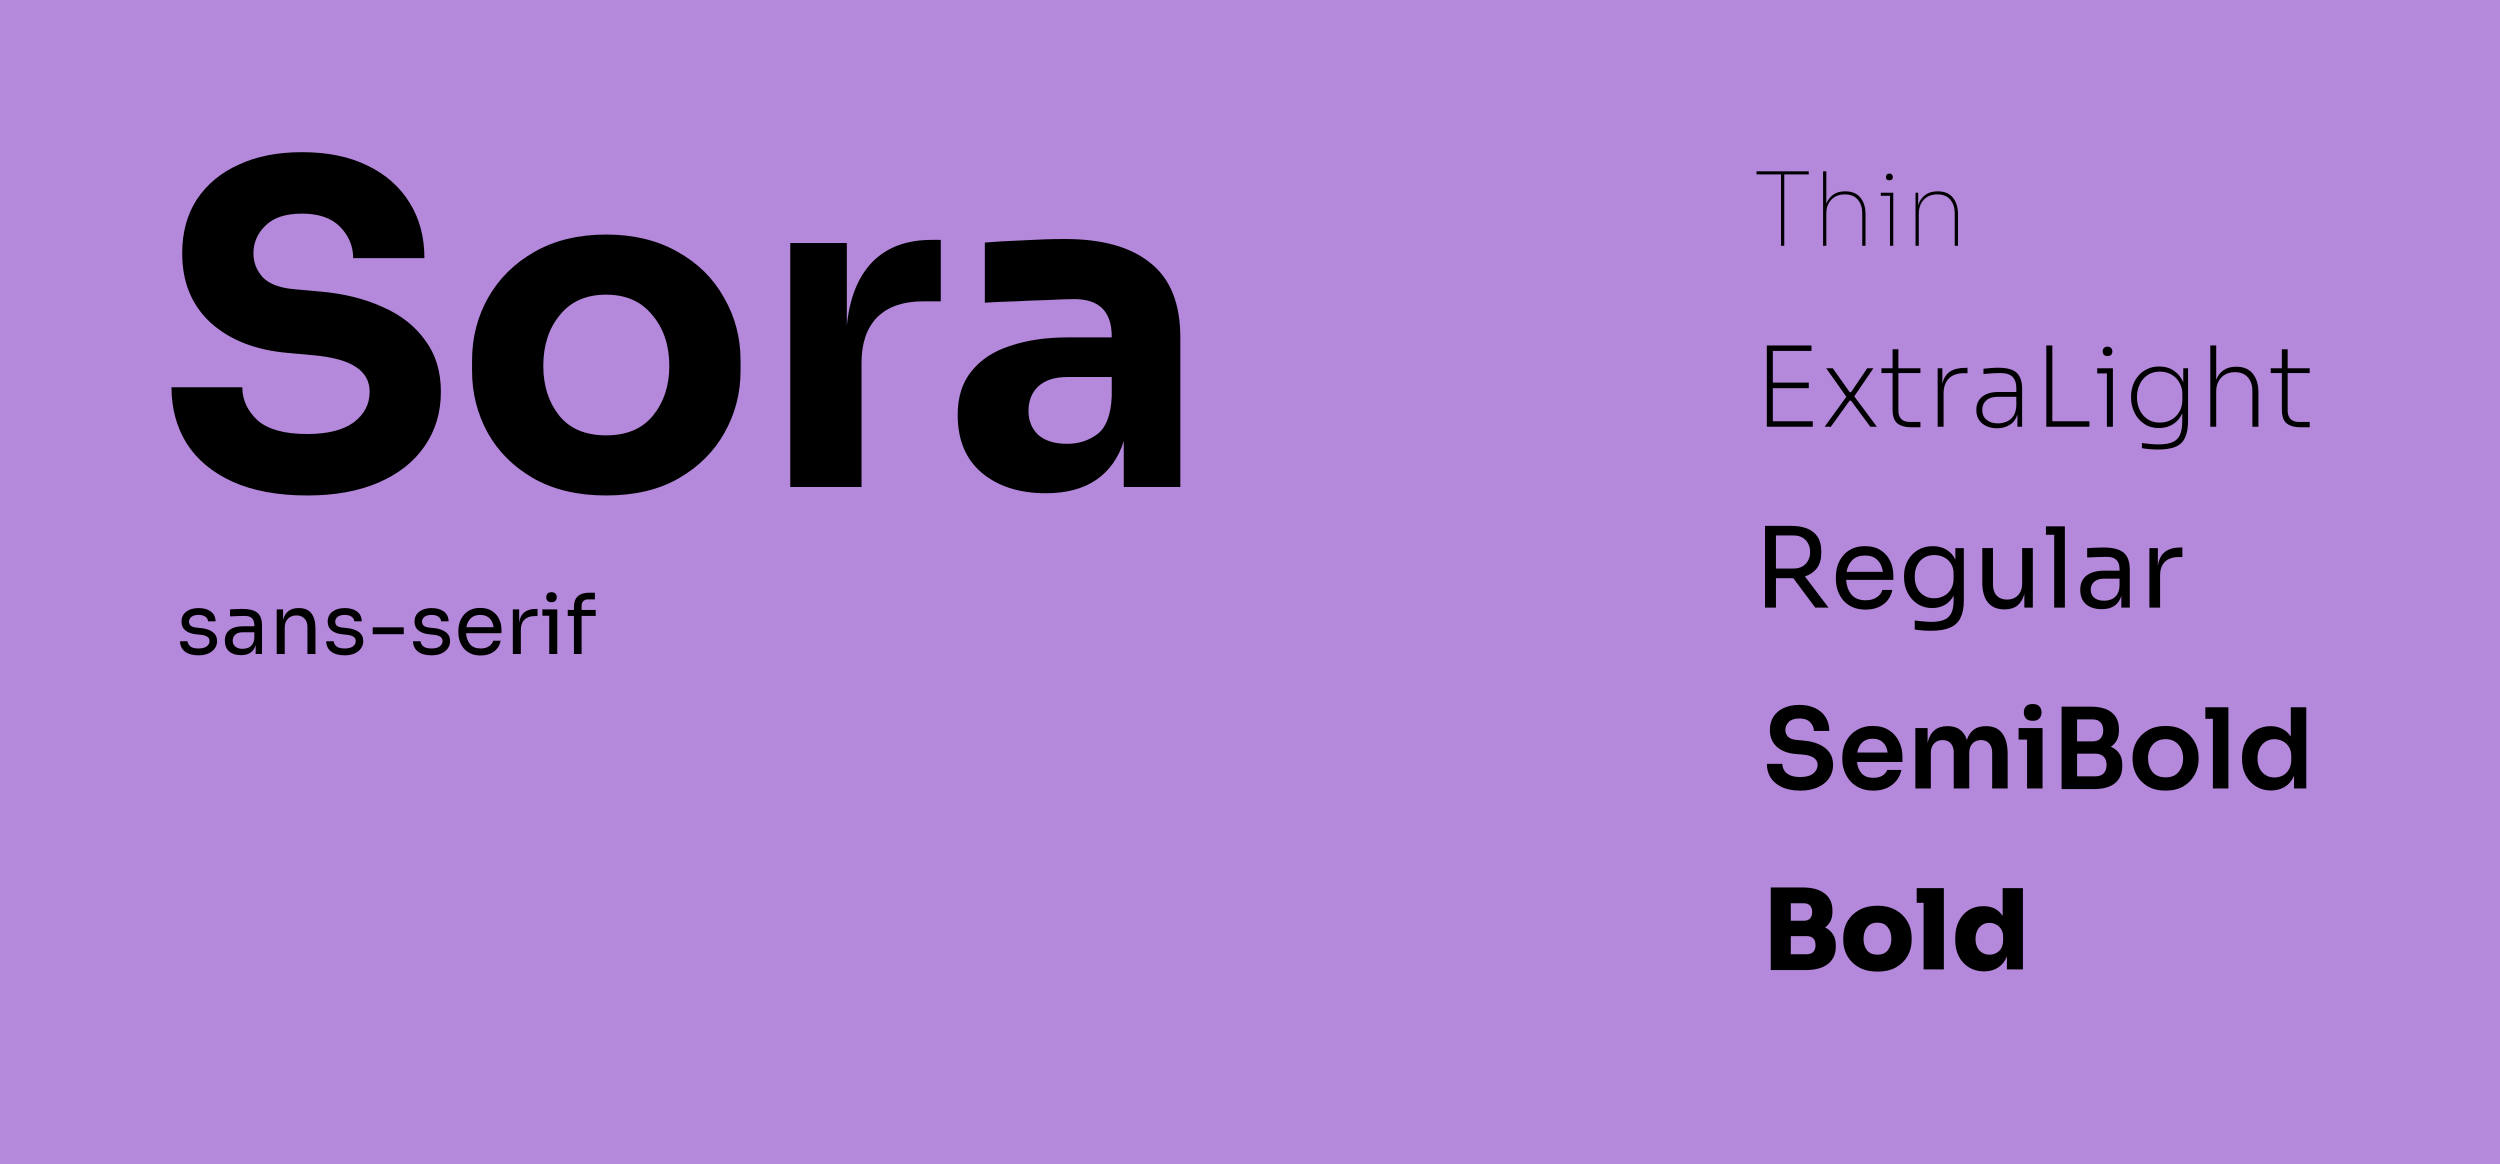 <svg width="539" height="251" viewBox="0 0 539 251" fill="none" xmlns="http://www.w3.org/2000/svg">
<rect width="539" height="251" fill="#B488DA"/>
<path d="M66.256 106.824C59.92 106.824 54.544 105.832 50.128 103.848C45.776 101.864 42.48 99.112 40.24 95.592C38.064 92.072 36.976 88.04 36.976 83.496H52.24C52.24 86.184 53.328 88.552 55.504 90.6C57.744 92.584 61.328 93.576 66.256 93.576C70.608 93.576 73.936 92.744 76.24 91.08C78.544 89.352 79.696 87.144 79.696 84.456C79.696 82.216 78.736 80.456 76.816 79.176C74.896 77.832 71.792 76.968 67.504 76.584L62.224 76.104C55.248 75.528 49.68 73.384 45.52 69.672C41.36 65.896 39.28 60.872 39.28 54.6C39.28 50.12 40.336 46.248 42.448 42.984C44.624 39.72 47.632 37.224 51.472 35.496C55.312 33.704 59.856 32.808 65.104 32.808C70.608 32.808 75.312 33.768 79.216 35.688C83.184 37.608 86.224 40.296 88.336 43.752C90.448 47.144 91.504 51.112 91.504 55.656H76.144C76.144 53.096 75.216 50.856 73.36 48.936C71.504 47.016 68.752 46.056 65.104 46.056C61.584 46.056 58.96 46.92 57.232 48.648C55.504 50.312 54.64 52.296 54.64 54.6C54.64 56.584 55.312 58.312 56.656 59.784C58.064 61.256 60.4 62.12 63.664 62.376L69.04 62.856C74.16 63.304 78.672 64.424 82.576 66.216C86.48 67.944 89.52 70.344 91.696 73.416C93.936 76.424 95.056 80.104 95.056 84.456C95.056 88.936 93.872 92.872 91.504 96.264C89.2 99.592 85.904 102.184 81.616 104.04C77.328 105.896 72.208 106.824 66.256 106.824ZM130.671 106.824C124.527 106.824 119.279 105.576 114.927 103.08C110.639 100.584 107.375 97.32 105.135 93.288C102.895 89.192 101.775 84.744 101.775 79.944V77.736C101.775 72.808 102.927 68.296 105.231 64.2C107.599 60.04 110.927 56.744 115.215 54.312C119.567 51.816 124.719 50.568 130.671 50.568C136.623 50.568 141.775 51.816 146.127 54.312C150.479 56.744 153.807 60.04 156.111 64.2C158.479 68.296 159.663 72.808 159.663 77.736V79.944C159.663 84.744 158.511 89.192 156.207 93.288C153.967 97.32 150.703 100.584 146.415 103.08C142.127 105.576 136.879 106.824 130.671 106.824ZM130.671 93.864C135.087 93.864 138.447 92.456 140.751 89.64C143.119 86.76 144.303 83.176 144.303 78.888C144.303 74.472 143.087 70.824 140.655 67.944C138.287 65 134.959 63.528 130.671 63.528C126.383 63.528 123.055 65 120.687 67.944C118.319 70.824 117.135 74.472 117.135 78.888C117.135 83.176 118.287 86.76 120.591 89.64C122.895 92.456 126.255 93.864 130.671 93.864ZM170.383 105V52.392H182.575V70.248C183.151 64.296 184.975 59.72 188.047 56.52C191.183 53.32 195.439 51.72 200.815 51.72H202.831V64.968H198.991C194.703 64.968 191.407 66.12 189.103 68.424C186.863 70.728 185.743 73.992 185.743 78.216V105H170.383ZM225.484 106.344C219.788 106.344 215.18 104.872 211.66 101.928C208.204 98.984 206.476 94.824 206.476 89.448C206.476 85.608 207.468 82.472 209.452 80.04C211.436 77.544 214.22 75.72 217.804 74.568C221.388 73.352 225.516 72.744 230.188 72.744H239.692V72.552C239.692 67.176 237.004 64.488 231.628 64.488C230.22 64.488 228.364 64.552 226.06 64.68C223.756 64.744 221.356 64.84 218.86 64.968C216.428 65.032 214.252 65.128 212.332 65.256V52.296C214.572 52.104 217.324 51.944 220.588 51.816C223.852 51.624 226.86 51.528 229.612 51.528C237.676 51.528 243.82 53.256 248.044 56.712C252.332 60.104 254.476 65.448 254.476 72.744V105H242.284V95.112C241.132 98.76 239.148 101.544 236.332 103.464C233.516 105.384 229.9 106.344 225.484 106.344ZM230.092 95.688C232.588 95.688 234.764 94.984 236.62 93.576C238.476 92.168 239.5 89.48 239.692 85.512V81.288H230.092C227.404 81.288 225.324 81.96 223.852 83.304C222.444 84.648 221.74 86.408 221.74 88.584C221.74 90.696 222.444 92.424 223.852 93.768C225.324 95.048 227.404 95.688 230.092 95.688Z" fill="black"/>
<path d="M383.984 53V37.6H378.704V36.94H389.968V37.6H384.688V53H383.984ZM393.052 53V36.94H393.756V43.914C394.064 43.107 394.555 42.462 395.23 41.978C395.904 41.494 396.755 41.252 397.782 41.252H397.826C399.263 41.252 400.348 41.699 401.082 42.594C401.83 43.489 402.204 44.669 402.204 46.136V53H401.5V45.96C401.5 44.757 401.177 43.782 400.532 43.034C399.901 42.286 398.977 41.912 397.76 41.912C396.528 41.912 395.552 42.293 394.834 43.056C394.115 43.804 393.756 44.787 393.756 46.004V53H393.052ZM407.351 38.876C406.853 38.876 406.603 38.634 406.603 38.15C406.603 37.945 406.669 37.776 406.801 37.644C406.933 37.497 407.117 37.424 407.351 37.424C407.601 37.424 407.784 37.497 407.901 37.644C408.033 37.776 408.099 37.945 408.099 38.15C408.099 38.634 407.85 38.876 407.351 38.876ZM407.483 53V42.22H405.503V41.56H408.187V53H407.483ZM412.989 53V41.56H413.561V44.244C413.84 43.349 414.324 42.631 415.013 42.088C415.717 41.531 416.619 41.252 417.719 41.252H417.763C419.201 41.252 420.286 41.699 421.019 42.594C421.767 43.489 422.141 44.669 422.141 46.136V53H421.437V45.96C421.437 44.757 421.115 43.782 420.469 43.034C419.839 42.286 418.915 41.912 417.697 41.912C416.465 41.912 415.49 42.293 414.771 43.056C414.053 43.819 413.693 44.816 413.693 46.048V53H412.989Z" fill="black"/>
<path d="M380.928 92V74.48H390.552V75.656H382.224V82.496H389.976V83.696H382.224V90.824H390.84V92H380.928ZM393.395 92L398.075 85.544L393.731 79.4H395.147L398.795 84.56H399.083L402.563 79.4H403.907L399.779 85.448L404.651 92H403.235L399.083 86.384H398.771L394.739 92H393.395ZM411.953 92.12C410.769 92.12 409.817 91.848 409.097 91.304C408.393 90.744 408.041 89.752 408.041 88.328V80.432H405.641V79.4H408.041V75.296H409.289V79.4H414.041V80.432H409.289V88.544C409.289 89.312 409.497 89.912 409.913 90.344C410.345 90.76 410.937 90.968 411.689 90.968H414.041V92.12H411.953ZM417.761 92V79.4H418.769V82.76C419.025 81.592 419.553 80.728 420.353 80.168C421.169 79.592 422.305 79.304 423.761 79.304H424.193V80.456H423.521C422.033 80.456 420.913 80.84 420.161 81.608C419.409 82.36 419.033 83.472 419.033 84.944V92H417.761ZM430.565 92.336C429.285 92.336 428.221 91.992 427.373 91.304C426.525 90.616 426.101 89.64 426.101 88.376C426.101 87.16 426.517 86.216 427.349 85.544C428.181 84.856 429.357 84.512 430.877 84.512H434.717V83.6C434.717 82.608 434.453 81.832 433.925 81.272C433.397 80.712 432.525 80.432 431.309 80.432C430.637 80.432 429.973 80.456 429.317 80.504C428.677 80.536 428.117 80.584 427.637 80.648V79.496C428.117 79.432 428.637 79.384 429.197 79.352C429.757 79.304 430.293 79.28 430.805 79.28C432.709 79.28 434.045 79.648 434.813 80.384C435.581 81.12 435.965 82.256 435.965 83.792V92H434.957V89.36C434.653 90.352 434.101 91.096 433.301 91.592C432.517 92.088 431.605 92.336 430.565 92.336ZM430.757 91.28C431.381 91.28 431.989 91.16 432.581 90.92C433.173 90.68 433.669 90.28 434.069 89.72C434.469 89.16 434.685 88.392 434.717 87.416V85.544H430.757C429.653 85.544 428.813 85.808 428.237 86.336C427.661 86.848 427.373 87.528 427.373 88.376C427.373 89.288 427.685 90 428.309 90.512C428.933 91.024 429.749 91.28 430.757 91.28ZM441.186 92V74.48H442.482V90.824H450.474V92H441.186ZM454.366 76.76C454.03 76.76 453.774 76.672 453.598 76.496C453.422 76.304 453.334 76.056 453.334 75.752C453.334 75.464 453.422 75.224 453.598 75.032C453.774 74.84 454.03 74.744 454.366 74.744C454.718 74.744 454.982 74.84 455.158 75.032C455.334 75.224 455.422 75.464 455.422 75.752C455.422 76.056 455.334 76.304 455.158 76.496C454.982 76.672 454.718 76.76 454.366 76.76ZM454.246 92V80.504H452.158V79.4H455.542V92H454.246ZM465.311 96.92C464.735 96.92 464.143 96.896 463.535 96.848C462.943 96.8 462.367 96.728 461.807 96.632V95.504C462.383 95.6 462.983 95.672 463.607 95.72C464.247 95.784 464.847 95.816 465.407 95.816C466.687 95.816 467.695 95.648 468.431 95.312C469.167 94.992 469.695 94.464 470.015 93.728C470.335 92.992 470.495 92 470.495 90.752V89.12C470.063 90.096 469.407 90.872 468.527 91.448C467.663 92.008 466.639 92.288 465.455 92.288C464.207 92.288 463.135 91.976 462.239 91.352C461.343 90.728 460.655 89.92 460.175 88.928C459.695 87.92 459.455 86.856 459.455 85.736V85.496C459.455 84.68 459.583 83.888 459.839 83.12C460.111 82.336 460.503 81.64 461.015 81.032C461.543 80.408 462.183 79.92 462.935 79.568C463.687 79.2 464.543 79.016 465.503 79.016C466.783 79.016 467.871 79.336 468.767 79.976C469.663 80.616 470.311 81.44 470.711 82.448V79.4H471.743V90.752C471.743 92.256 471.527 93.456 471.095 94.352C470.679 95.264 469.999 95.92 469.055 96.32C468.127 96.72 466.879 96.92 465.311 96.92ZM465.623 91.112C466.583 91.112 467.431 90.904 468.167 90.488C468.903 90.056 469.479 89.472 469.895 88.736C470.311 87.984 470.519 87.136 470.519 86.192V84.968C470.519 84.056 470.311 83.24 469.895 82.52C469.495 81.784 468.927 81.2 468.191 80.768C467.455 80.336 466.607 80.12 465.647 80.12C464.607 80.12 463.719 80.376 462.983 80.888C462.247 81.4 461.687 82.072 461.303 82.904C460.919 83.736 460.727 84.64 460.727 85.616C460.727 86.624 460.919 87.544 461.303 88.376C461.703 89.208 462.271 89.872 463.007 90.368C463.743 90.864 464.615 91.112 465.623 91.112ZM476.542 92V74.48H477.814V81.872C478.15 81.008 478.67 80.328 479.374 79.832C480.094 79.32 481.006 79.064 482.11 79.064H482.158C483.71 79.064 484.886 79.56 485.686 80.552C486.502 81.544 486.91 82.88 486.91 84.56V92H485.614V84.272C485.614 83.056 485.286 82.08 484.63 81.344C483.974 80.608 483.046 80.24 481.846 80.24C480.614 80.24 479.63 80.632 478.894 81.416C478.174 82.184 477.814 83.192 477.814 84.44V92H476.542ZM495.883 92.12C494.699 92.12 493.747 91.848 493.027 91.304C492.323 90.744 491.971 89.752 491.971 88.328V80.432H489.571V79.4H491.971V75.296H493.219V79.4H497.971V80.432H493.219V88.544C493.219 89.312 493.427 89.912 493.843 90.344C494.275 90.76 494.867 90.968 495.619 90.968H497.971V92.12H495.883Z" fill="black"/>
<path d="M380.544 131V113.384H386.28C387.56 113.384 388.68 113.576 389.64 113.96C390.6 114.344 391.344 114.936 391.872 115.736C392.4 116.536 392.664 117.568 392.664 118.832V119.216C392.664 120.592 392.344 121.696 391.704 122.528C391.08 123.344 390.224 123.928 389.136 124.28L394.224 131H391.368L386.64 124.664C386.528 124.664 386.408 124.664 386.28 124.664H382.896V131H380.544ZM386.712 115.448H382.896V122.576H386.712C387.8 122.576 388.664 122.24 389.304 121.568C389.944 120.896 390.264 120.048 390.264 119.024C390.264 117.984 389.944 117.128 389.304 116.456C388.664 115.784 387.8 115.448 386.712 115.448ZM402.226 131.432C401.106 131.432 400.138 131.24 399.322 130.856C398.506 130.472 397.842 129.968 397.33 129.344C396.818 128.704 396.434 127.992 396.178 127.208C395.938 126.424 395.818 125.624 395.818 124.808V124.376C395.818 123.544 395.938 122.736 396.178 121.952C396.434 121.168 396.818 120.464 397.33 119.84C397.842 119.2 398.49 118.696 399.274 118.328C400.074 117.944 401.01 117.752 402.082 117.752C403.474 117.752 404.618 118.056 405.514 118.664C406.426 119.256 407.098 120.024 407.53 120.968C407.978 121.912 408.202 122.92 408.202 123.992V125.024H398.026C398.106 126.288 398.482 127.336 399.154 128.168C399.826 129 400.85 129.416 402.226 129.416C403.234 129.416 404.05 129.192 404.674 128.744C405.314 128.296 405.698 127.776 405.826 127.184H407.986C407.714 128.512 407.066 129.552 406.042 130.304C405.018 131.056 403.746 131.432 402.226 131.432ZM402.082 119.768C400.93 119.768 400.026 120.096 399.37 120.752C398.714 121.392 398.298 122.24 398.122 123.296H405.946C405.802 122.208 405.41 121.352 404.77 120.728C404.13 120.088 403.234 119.768 402.082 119.768ZM416.322 135.992C415.122 135.992 413.954 135.904 412.818 135.728V133.784C413.394 133.864 413.994 133.928 414.618 133.976C415.258 134.04 415.858 134.072 416.418 134.072C418.178 134.072 419.41 133.712 420.114 132.992C420.834 132.288 421.194 131.152 421.194 129.584V128.432C420.714 129.328 420.066 130 419.25 130.448C418.45 130.88 417.562 131.096 416.586 131.096C415.386 131.096 414.33 130.8 413.418 130.208C412.506 129.6 411.794 128.8 411.282 127.808C410.77 126.816 410.514 125.728 410.514 124.544V124.112C410.514 122.912 410.778 121.832 411.306 120.872C411.834 119.912 412.562 119.152 413.49 118.592C414.418 118.032 415.49 117.752 416.706 117.752C417.826 117.752 418.802 118 419.634 118.496C420.482 118.992 421.13 119.712 421.578 120.656V118.184H423.402V129.488C423.402 131.024 423.162 132.264 422.682 133.208C422.218 134.168 421.466 134.872 420.426 135.32C419.402 135.768 418.034 135.992 416.322 135.992ZM417.018 128.984C417.786 128.984 418.482 128.816 419.106 128.48C419.746 128.144 420.25 127.664 420.618 127.04C421.002 126.4 421.194 125.64 421.194 124.76V123.656C421.194 122.792 420.994 122.064 420.594 121.472C420.21 120.88 419.706 120.432 419.082 120.128C418.458 119.824 417.778 119.672 417.042 119.672C415.778 119.672 414.754 120.096 413.97 120.944C413.202 121.792 412.818 122.92 412.818 124.328C412.818 125.752 413.21 126.888 413.994 127.736C414.794 128.568 415.802 128.984 417.018 128.984ZM432.109 131.384C430.589 131.384 429.421 130.888 428.605 129.896C427.789 128.904 427.381 127.472 427.381 125.6V118.16H429.685V126.056C429.685 127.064 429.957 127.856 430.501 128.432C431.045 128.992 431.781 129.272 432.709 129.272C433.669 129.272 434.453 128.968 435.061 128.36C435.669 127.736 435.973 126.888 435.973 125.816V118.16H438.277V131H436.453V128.048C436.165 129.136 435.669 129.968 434.965 130.544C434.261 131.104 433.341 131.384 432.205 131.384H432.109ZM442.883 131V115.304H441.107V113.48H445.187V131H442.883ZM453.158 131.336C451.702 131.336 450.558 130.976 449.726 130.256C448.91 129.52 448.502 128.488 448.502 127.16C448.502 125.8 448.958 124.776 449.87 124.088C450.782 123.384 452.07 123.032 453.734 123.032H456.974V122.72C456.974 120.944 456.078 120.056 454.286 120.056C453.55 120.056 452.782 120.072 451.982 120.104C451.182 120.136 450.518 120.168 449.99 120.2V118.184C450.502 118.136 451.07 118.104 451.694 118.088C452.334 118.056 452.942 118.04 453.518 118.04C455.486 118.04 456.918 118.4 457.814 119.12C458.726 119.84 459.182 121.096 459.182 122.888V131H457.358V128.456C456.782 130.376 455.382 131.336 453.158 131.336ZM453.638 129.512C454.182 129.512 454.702 129.416 455.198 129.224C455.694 129.016 456.102 128.68 456.422 128.216C456.758 127.736 456.942 127.08 456.974 126.248V124.76H453.638C452.71 124.76 451.998 124.984 451.502 125.432C451.006 125.88 450.758 126.456 450.758 127.16C450.758 127.864 451.006 128.432 451.502 128.864C451.998 129.296 452.71 129.512 453.638 129.512ZM463.411 131V118.184H465.235V122.024C465.427 120.648 465.931 119.64 466.747 119C467.563 118.36 468.675 118.04 470.083 118.04H470.515V120.104H469.699C468.419 120.104 467.435 120.448 466.747 121.136C466.059 121.808 465.715 122.784 465.715 124.064V131H463.411Z" fill="black"/>
<path d="M388.136 170.456C386.584 170.456 385.272 170.208 384.2 169.712C383.128 169.216 382.312 168.536 381.752 167.672C381.208 166.808 380.936 165.816 380.936 164.696H384.272C384.272 165.176 384.4 165.632 384.656 166.064C384.912 166.496 385.32 166.848 385.88 167.12C386.456 167.392 387.208 167.528 388.136 167.528C389.384 167.528 390.32 167.272 390.944 166.76C391.568 166.248 391.88 165.624 391.88 164.888C391.88 164.28 391.616 163.784 391.088 163.4C390.56 163.016 389.744 162.776 388.64 162.68L387.104 162.56C385.424 162.416 384.08 161.896 383.072 161C382.08 160.088 381.584 158.888 381.584 157.4C381.584 156.296 381.84 155.336 382.352 154.52C382.88 153.704 383.624 153.08 384.584 152.648C385.544 152.2 386.664 151.976 387.944 151.976C389.256 151.976 390.392 152.208 391.352 152.672C392.328 153.136 393.08 153.792 393.608 154.64C394.136 155.472 394.4 156.456 394.4 157.592H391.064C391.064 156.888 390.8 156.264 390.272 155.72C389.76 155.176 388.984 154.904 387.944 154.904C386.92 154.904 386.16 155.152 385.664 155.648C385.168 156.144 384.92 156.728 384.92 157.4C384.92 157.944 385.112 158.424 385.496 158.84C385.896 159.24 386.536 159.472 387.416 159.536L388.952 159.68C390.2 159.792 391.288 160.064 392.216 160.496C393.16 160.912 393.896 161.488 394.424 162.224C394.952 162.96 395.216 163.848 395.216 164.888C395.216 165.992 394.92 166.968 394.328 167.816C393.752 168.648 392.936 169.296 391.88 169.76C390.824 170.224 389.576 170.456 388.136 170.456ZM403.9 170.456C402.78 170.456 401.796 170.264 400.948 169.88C400.116 169.496 399.42 168.984 398.86 168.344C398.316 167.688 397.9 166.96 397.612 166.16C397.34 165.36 397.204 164.544 397.204 163.712V163.256C397.204 162.392 397.34 161.56 397.612 160.76C397.9 159.96 398.316 159.24 398.86 158.6C399.42 157.96 400.108 157.456 400.924 157.088C401.74 156.704 402.684 156.512 403.756 156.512C405.164 156.512 406.34 156.824 407.284 157.448C408.228 158.056 408.94 158.864 409.42 159.872C409.916 160.864 410.164 161.936 410.164 163.088V164.288H400.372C400.484 165.312 400.82 166.136 401.38 166.76C401.956 167.384 402.796 167.696 403.9 167.696C404.7 167.696 405.356 167.536 405.868 167.216C406.396 166.88 406.732 166.472 406.876 165.992H409.948C409.66 167.336 408.98 168.416 407.908 169.232C406.836 170.048 405.5 170.456 403.9 170.456ZM403.756 159.272C402.812 159.272 402.06 159.536 401.5 160.064C400.94 160.592 400.58 161.32 400.42 162.248H406.972C406.844 161.32 406.508 160.592 405.964 160.064C405.436 159.536 404.7 159.272 403.756 159.272ZM412.951 170V156.968H415.591V160.16C416.135 157.76 417.551 156.56 419.839 156.56H419.983C422.047 156.56 423.407 157.544 424.063 159.512C424.703 157.544 426.063 156.56 428.143 156.56H428.287C429.775 156.56 430.903 157.072 431.671 158.096C432.455 159.12 432.847 160.608 432.847 162.56V170H429.511V162.248C429.511 161.432 429.303 160.784 428.887 160.304C428.471 159.808 427.879 159.56 427.111 159.56C426.327 159.56 425.703 159.816 425.239 160.328C424.791 160.824 424.567 161.496 424.567 162.344V170H421.231V162.248C421.231 161.432 421.023 160.784 420.607 160.304C420.191 159.808 419.599 159.56 418.831 159.56C418.047 159.56 417.423 159.816 416.959 160.328C416.511 160.824 416.287 161.496 416.287 162.344V170H412.951ZM438.26 155.408C437.604 155.408 437.116 155.24 436.796 154.904C436.492 154.552 436.34 154.112 436.34 153.584C436.34 153.056 436.492 152.624 436.796 152.288C437.116 151.952 437.604 151.784 438.26 151.784C438.9 151.784 439.372 151.952 439.676 152.288C439.996 152.624 440.156 153.056 440.156 153.584C440.156 154.112 439.996 154.552 439.676 154.904C439.372 155.24 438.9 155.408 438.26 155.408ZM437.036 170V159.464H435.212V156.968H440.372V170H437.036ZM444.48 170.12V152.36H450.768C452.752 152.36 454.256 152.776 455.28 153.608C456.32 154.44 456.84 155.632 456.84 157.184V157.52C456.84 158.368 456.68 159.072 456.36 159.632C456.056 160.192 455.632 160.648 455.088 161C455.856 161.32 456.456 161.792 456.888 162.416C457.336 163.04 457.56 163.856 457.56 164.864V165.2C457.56 166.768 457.04 167.984 456 168.848C454.976 169.696 453.472 170.12 451.488 170.12H444.48ZM451.08 155.096H447.816V159.848H451.08C451.896 159.848 452.496 159.632 452.88 159.2C453.264 158.768 453.456 158.192 453.456 157.472C453.456 156.752 453.264 156.176 452.88 155.744C452.496 155.312 451.896 155.096 451.08 155.096ZM451.728 162.488H447.816V167.384H451.728C452.528 167.384 453.136 167.168 453.552 166.736C453.968 166.304 454.176 165.696 454.176 164.912C454.176 164.144 453.968 163.552 453.552 163.136C453.136 162.704 452.528 162.488 451.728 162.488ZM466.91 170.456C465.374 170.456 464.078 170.144 463.022 169.52C461.966 168.88 461.158 168.048 460.598 167.024C460.054 166 459.782 164.912 459.782 163.76V163.256C459.782 162.056 460.062 160.944 460.622 159.92C461.198 158.896 462.014 158.072 463.07 157.448C464.142 156.824 465.422 156.512 466.91 156.512C468.382 156.512 469.646 156.824 470.702 157.448C471.774 158.072 472.59 158.896 473.15 159.92C473.726 160.944 474.014 162.056 474.014 163.256V163.76C474.014 164.912 473.734 166 473.174 167.024C472.63 168.048 471.83 168.88 470.774 169.52C469.718 170.144 468.43 170.456 466.91 170.456ZM466.91 167.6C468.126 167.6 469.054 167.216 469.694 166.448C470.35 165.664 470.678 164.68 470.678 163.496C470.678 162.312 470.342 161.328 469.67 160.544C468.998 159.76 468.078 159.368 466.91 159.368C465.726 159.368 464.798 159.76 464.126 160.544C463.454 161.328 463.118 162.312 463.118 163.496C463.118 164.68 463.438 165.664 464.078 166.448C464.734 167.216 465.678 167.6 466.91 167.6ZM477.103 170V154.976H475.471V152.48H480.439V170H477.103ZM489.648 170.432C488.432 170.432 487.352 170.144 486.408 169.568C485.464 168.976 484.72 168.176 484.176 167.168C483.648 166.16 483.384 165.024 483.384 163.76V163.256C483.384 162.008 483.64 160.88 484.152 159.872C484.664 158.864 485.376 158.064 486.288 157.472C487.216 156.864 488.304 156.56 489.552 156.56C490.48 156.56 491.312 156.752 492.048 157.136C492.8 157.504 493.416 158.064 493.896 158.816V152.48H497.232V170H494.592V167.264C494.144 168.32 493.48 169.112 492.6 169.64C491.736 170.168 490.752 170.432 489.648 170.432ZM490.392 167.624C491.048 167.624 491.648 167.48 492.192 167.192C492.736 166.888 493.168 166.456 493.488 165.896C493.824 165.336 493.992 164.664 493.992 163.88V162.92C493.992 162.168 493.816 161.528 493.464 161C493.128 160.472 492.688 160.072 492.144 159.8C491.6 159.512 491.016 159.368 490.392 159.368C489.304 159.368 488.416 159.752 487.728 160.52C487.056 161.272 486.72 162.272 486.72 163.52C486.72 164.768 487.064 165.768 487.752 166.52C488.44 167.256 489.32 167.624 490.392 167.624Z" fill="black"/>
<path d="M381.776 209.144V191.336H388.64C390.688 191.336 392.272 191.768 393.392 192.632C394.512 193.48 395.072 194.696 395.072 196.28V196.64C395.072 197.408 394.928 198.064 394.64 198.608C394.368 199.152 393.984 199.6 393.488 199.952C394.208 200.304 394.768 200.792 395.168 201.416C395.584 202.04 395.792 202.824 395.792 203.768V204.104C395.792 205.704 395.232 206.944 394.112 207.824C393.008 208.704 391.416 209.144 389.336 209.144H381.776ZM388.832 194.744H386.096V198.512H388.832C389.488 198.512 389.96 198.352 390.248 198.032C390.552 197.696 390.704 197.232 390.704 196.64C390.704 196.032 390.552 195.568 390.248 195.248C389.96 194.912 389.488 194.744 388.832 194.744ZM389.48 201.824H386.096V205.736H389.48C390.776 205.736 391.424 205.08 391.424 203.768C391.424 202.472 390.776 201.824 389.48 201.824ZM404.778 209.48C403.226 209.48 401.898 209.176 400.794 208.568C399.69 207.944 398.85 207.12 398.274 206.096C397.698 205.072 397.41 203.944 397.41 202.712V202.136C397.41 200.84 397.706 199.68 398.298 198.656C398.906 197.616 399.762 196.792 400.866 196.184C401.97 195.576 403.274 195.272 404.778 195.272C406.282 195.272 407.586 195.576 408.69 196.184C409.794 196.792 410.642 197.616 411.234 198.656C411.842 199.68 412.146 200.84 412.146 202.136V202.712C412.146 203.944 411.858 205.072 411.282 206.096C410.706 207.12 409.866 207.944 408.762 208.568C407.674 209.176 406.346 209.48 404.778 209.48ZM404.778 205.832C405.77 205.832 406.514 205.512 407.01 204.872C407.522 204.232 407.778 203.416 407.778 202.424C407.778 201.4 407.514 200.56 406.986 199.904C406.474 199.248 405.738 198.92 404.778 198.92C403.818 198.92 403.074 199.248 402.546 199.904C402.034 200.56 401.778 201.4 401.778 202.424C401.778 203.416 402.026 204.232 402.522 204.872C403.034 205.512 403.786 205.832 404.778 205.832ZM414.729 209V194.648H413.241V191.48H419.097V209H414.729ZM427.766 209.432C426.534 209.432 425.446 209.144 424.502 208.568C423.574 207.992 422.846 207.2 422.318 206.192C421.806 205.168 421.55 204.016 421.55 202.736V202.16C421.55 200.864 421.798 199.704 422.294 198.68C422.79 197.656 423.486 196.848 424.382 196.256C425.294 195.664 426.374 195.368 427.622 195.368C429.494 195.368 430.878 196.072 431.774 197.48V191.48H436.142V209H432.686V206.192C432.286 207.216 431.662 208.016 430.814 208.592C429.982 209.152 428.966 209.432 427.766 209.432ZM428.942 205.832C429.742 205.832 430.43 205.568 431.006 205.04C431.582 204.496 431.87 203.728 431.87 202.736V201.92C431.87 201.28 431.726 200.744 431.438 200.312C431.166 199.88 430.806 199.552 430.358 199.328C429.926 199.088 429.454 198.968 428.942 198.968C428.062 198.968 427.334 199.288 426.758 199.928C426.198 200.568 425.918 201.408 425.918 202.448C425.918 203.472 426.198 204.296 426.758 204.92C427.334 205.528 428.062 205.832 428.942 205.832Z" fill="black"/>
<path d="M42.806 141.288C41.546 141.288 40.568 141.018 39.872 140.478C39.188 139.938 38.834 139.2 38.81 138.264H40.43C40.454 138.636 40.64 138.99 40.988 139.326C41.348 139.65 41.954 139.812 42.806 139.812C43.574 139.812 44.162 139.662 44.57 139.362C44.978 139.05 45.182 138.672 45.182 138.228C45.182 137.832 45.032 137.526 44.732 137.31C44.432 137.082 43.946 136.932 43.274 136.86L42.23 136.752C41.318 136.656 40.574 136.386 39.998 135.942C39.422 135.486 39.134 134.85 39.134 134.034C39.134 133.11 39.476 132.39 40.16 131.874C40.844 131.358 41.726 131.1 42.806 131.1C43.886 131.1 44.762 131.34 45.434 131.82C46.106 132.3 46.454 133.014 46.478 133.962H44.858C44.846 133.578 44.666 133.254 44.318 132.99C43.982 132.714 43.478 132.576 42.806 132.576C42.134 132.576 41.624 132.714 41.276 132.99C40.928 133.266 40.754 133.614 40.754 134.034C40.754 134.394 40.874 134.682 41.114 134.898C41.366 135.114 41.774 135.252 42.338 135.312L43.382 135.42C44.414 135.528 45.242 135.816 45.866 136.284C46.49 136.74 46.802 137.388 46.802 138.228C46.802 138.828 46.628 139.362 46.28 139.83C45.944 140.286 45.476 140.646 44.876 140.91C44.276 141.162 43.586 141.288 42.806 141.288ZM51.97 141.252C50.878 141.252 50.02 140.982 49.396 140.442C48.784 139.89 48.478 139.116 48.478 138.12C48.478 137.1 48.82 136.332 49.504 135.816C50.188 135.288 51.154 135.024 52.402 135.024H54.832V134.79C54.832 133.458 54.16 132.792 52.816 132.792C52.264 132.792 51.688 132.804 51.088 132.828C50.488 132.852 49.99 132.876 49.594 132.9V131.388C49.978 131.352 50.404 131.328 50.872 131.316C51.352 131.292 51.808 131.28 52.24 131.28C53.716 131.28 54.79 131.55 55.462 132.09C56.146 132.63 56.488 133.572 56.488 134.916V141H55.12V139.092C54.688 140.532 53.638 141.252 51.97 141.252ZM52.33 139.884C52.738 139.884 53.128 139.812 53.5 139.668C53.872 139.512 54.178 139.26 54.418 138.912C54.67 138.552 54.808 138.06 54.832 137.436V136.32H52.33C51.634 136.32 51.1 136.488 50.728 136.824C50.356 137.16 50.17 137.592 50.17 138.12C50.17 138.648 50.356 139.074 50.728 139.398C51.1 139.722 51.634 139.884 52.33 139.884ZM59.66 141V131.388H61.028V133.62C61.244 132.804 61.628 132.18 62.18 131.748C62.744 131.316 63.476 131.1 64.376 131.1H64.448C65.66 131.1 66.554 131.478 67.13 132.234C67.718 132.99 68.012 134.082 68.012 135.51V141H66.284V135.15C66.284 134.406 66.074 133.812 65.654 133.368C65.234 132.912 64.658 132.684 63.926 132.684C63.17 132.684 62.558 132.918 62.09 133.386C61.622 133.854 61.388 134.478 61.388 135.258V141H59.66ZM74.324 141.288C73.064 141.288 72.086 141.018 71.39 140.478C70.706 139.938 70.352 139.2 70.328 138.264H71.948C71.972 138.636 72.158 138.99 72.506 139.326C72.866 139.65 73.472 139.812 74.324 139.812C75.092 139.812 75.68 139.662 76.088 139.362C76.496 139.05 76.7 138.672 76.7 138.228C76.7 137.832 76.55 137.526 76.25 137.31C75.95 137.082 75.464 136.932 74.792 136.86L73.748 136.752C72.836 136.656 72.092 136.386 71.516 135.942C70.94 135.486 70.652 134.85 70.652 134.034C70.652 133.11 70.994 132.39 71.678 131.874C72.362 131.358 73.244 131.1 74.324 131.1C75.404 131.1 76.28 131.34 76.952 131.82C77.624 132.3 77.972 133.014 77.996 133.962H76.376C76.364 133.578 76.184 133.254 75.836 132.99C75.5 132.714 74.996 132.576 74.324 132.576C73.652 132.576 73.142 132.714 72.794 132.99C72.446 133.266 72.272 133.614 72.272 134.034C72.272 134.394 72.392 134.682 72.632 134.898C72.884 135.114 73.292 135.252 73.856 135.312L74.9 135.42C75.932 135.528 76.76 135.816 77.384 136.284C78.008 136.74 78.32 137.388 78.32 138.228C78.32 138.828 78.146 139.362 77.798 139.83C77.462 140.286 76.994 140.646 76.394 140.91C75.794 141.162 75.104 141.288 74.324 141.288ZM80.356 136.734V135.258H87.052V136.734H80.356ZM93.044 141.288C91.784 141.288 90.806 141.018 90.11 140.478C89.426 139.938 89.072 139.2 89.048 138.264H90.668C90.692 138.636 90.878 138.99 91.226 139.326C91.586 139.65 92.192 139.812 93.044 139.812C93.812 139.812 94.4 139.662 94.808 139.362C95.216 139.05 95.42 138.672 95.42 138.228C95.42 137.832 95.27 137.526 94.97 137.31C94.67 137.082 94.184 136.932 93.512 136.86L92.468 136.752C91.556 136.656 90.812 136.386 90.236 135.942C89.66 135.486 89.372 134.85 89.372 134.034C89.372 133.11 89.714 132.39 90.398 131.874C91.082 131.358 91.964 131.1 93.044 131.1C94.124 131.1 95 131.34 95.672 131.82C96.344 132.3 96.692 133.014 96.716 133.962H95.096C95.084 133.578 94.904 133.254 94.556 132.99C94.22 132.714 93.716 132.576 93.044 132.576C92.372 132.576 91.862 132.714 91.514 132.99C91.166 133.266 90.992 133.614 90.992 134.034C90.992 134.394 91.112 134.682 91.352 134.898C91.604 135.114 92.012 135.252 92.576 135.312L93.62 135.42C94.652 135.528 95.48 135.816 96.104 136.284C96.728 136.74 97.04 137.388 97.04 138.228C97.04 138.828 96.866 139.362 96.518 139.83C96.182 140.286 95.714 140.646 95.114 140.91C94.514 141.162 93.824 141.288 93.044 141.288ZM103.631 141.324C102.791 141.324 102.065 141.18 101.453 140.892C100.841 140.604 100.343 140.226 99.959 139.758C99.575 139.278 99.287 138.744 99.095 138.156C98.915 137.568 98.825 136.968 98.825 136.356V136.032C98.825 135.408 98.915 134.802 99.095 134.214C99.287 133.626 99.575 133.098 99.959 132.63C100.343 132.15 100.829 131.772 101.417 131.496C102.017 131.208 102.719 131.064 103.523 131.064C104.567 131.064 105.425 131.292 106.097 131.748C106.781 132.192 107.285 132.768 107.609 133.476C107.945 134.184 108.113 134.94 108.113 135.744V136.518H100.481C100.541 137.466 100.823 138.252 101.327 138.876C101.831 139.5 102.599 139.812 103.631 139.812C104.387 139.812 104.999 139.644 105.467 139.308C105.947 138.972 106.235 138.582 106.331 138.138H107.951C107.747 139.134 107.261 139.914 106.493 140.478C105.725 141.042 104.771 141.324 103.631 141.324ZM103.523 132.576C102.659 132.576 101.981 132.822 101.489 133.314C100.997 133.794 100.685 134.43 100.553 135.222H106.421C106.313 134.406 106.019 133.764 105.539 133.296C105.059 132.816 104.387 132.576 103.523 132.576ZM110.566 141V131.388H111.934V134.268C112.078 133.236 112.456 132.48 113.068 132C113.68 131.52 114.514 131.28 115.57 131.28H115.894V132.828H115.282C114.322 132.828 113.584 133.086 113.068 133.602C112.552 134.106 112.294 134.838 112.294 135.798V141H110.566ZM118.903 129.84C118.519 129.84 118.231 129.738 118.039 129.534C117.859 129.33 117.769 129.072 117.769 128.76C117.769 128.448 117.859 128.19 118.039 127.986C118.231 127.782 118.519 127.68 118.903 127.68C119.287 127.68 119.569 127.782 119.749 127.986C119.941 128.19 120.037 128.448 120.037 128.76C120.037 129.072 119.941 129.33 119.749 129.534C119.569 129.738 119.287 129.84 118.903 129.84ZM118.417 141V132.756H116.941V131.388H120.145V141H118.417ZM123.738 141V132.792H122.406V131.496H123.738V130.902C123.738 129.834 124.02 129.048 124.584 128.544C125.148 128.04 125.976 127.788 127.068 127.788H128.256V129.228H126.78C126.336 129.228 125.994 129.354 125.754 129.606C125.514 129.846 125.394 130.182 125.394 130.614V131.496H128.436V132.792H125.394V141H123.738Z" fill="black"/>
</svg>
